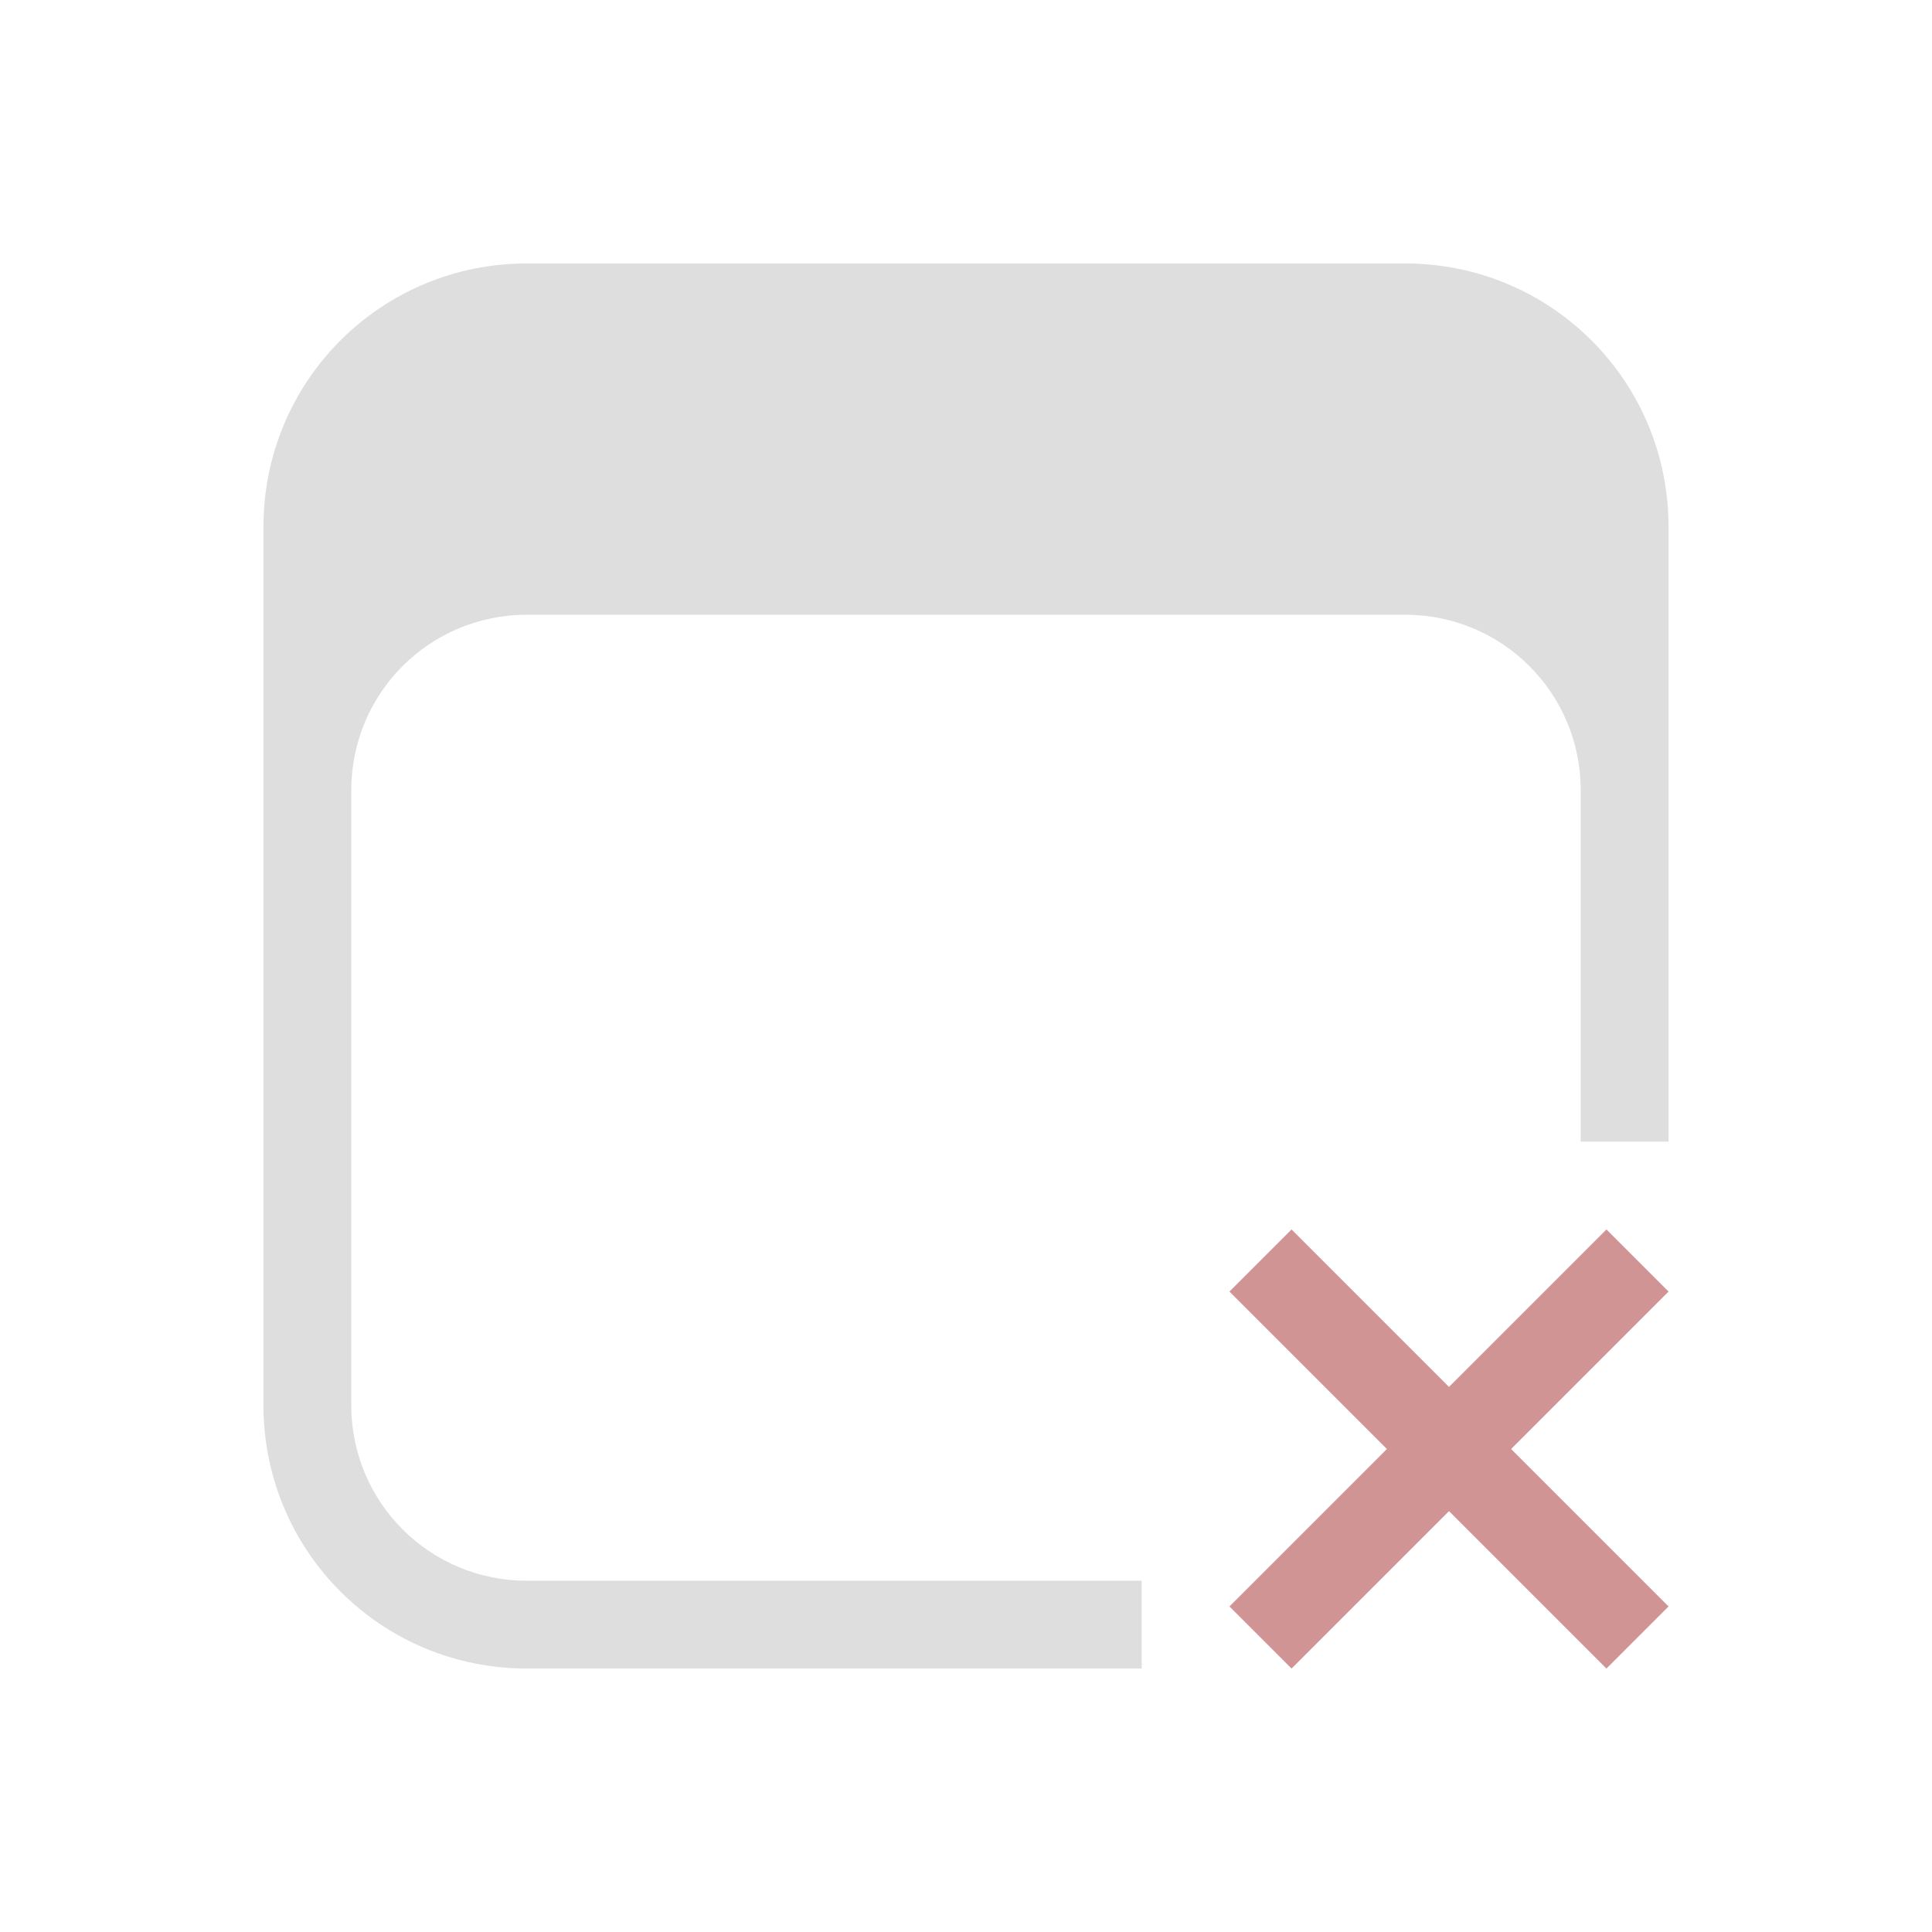 <svg version="1.1" viewBox="0 0 22 22" xmlns="http://www.w3.org/2000/svg">
 <defs>
  <style id="current-color-scheme" type="text/css">.ColorScheme-Text {
        color:#dedede;
            }
            .ColorScheme-NegativeText {
                color:#d19494;
      }</style>
 </defs>
 <path class="ColorScheme-NegativeText" d="m14.707 14-0.707 0.707 1.793 1.793-1.793 1.793 0.707 0.707 1.793-1.793 1.793 1.793 0.707-0.707-1.793-1.793 1.793-1.793-0.707-0.707-1.793 1.793-1.793-1.793z" fill="currentColor"/>
 <path class="ColorScheme-Text" d="m6 3c-1.662 0-3 1.338-3 3v10c0 1.662 1.338 3 3 3h7v-1h-7c-1.108 0-2-0.892-2-2v-7c0-1.108 0.892-2 2-2h10c1.108 0 2 0.892 2 2v4h1v-7c0-1.662-1.338-3-3-3h-10z" fill="currentColor"/>
</svg>
